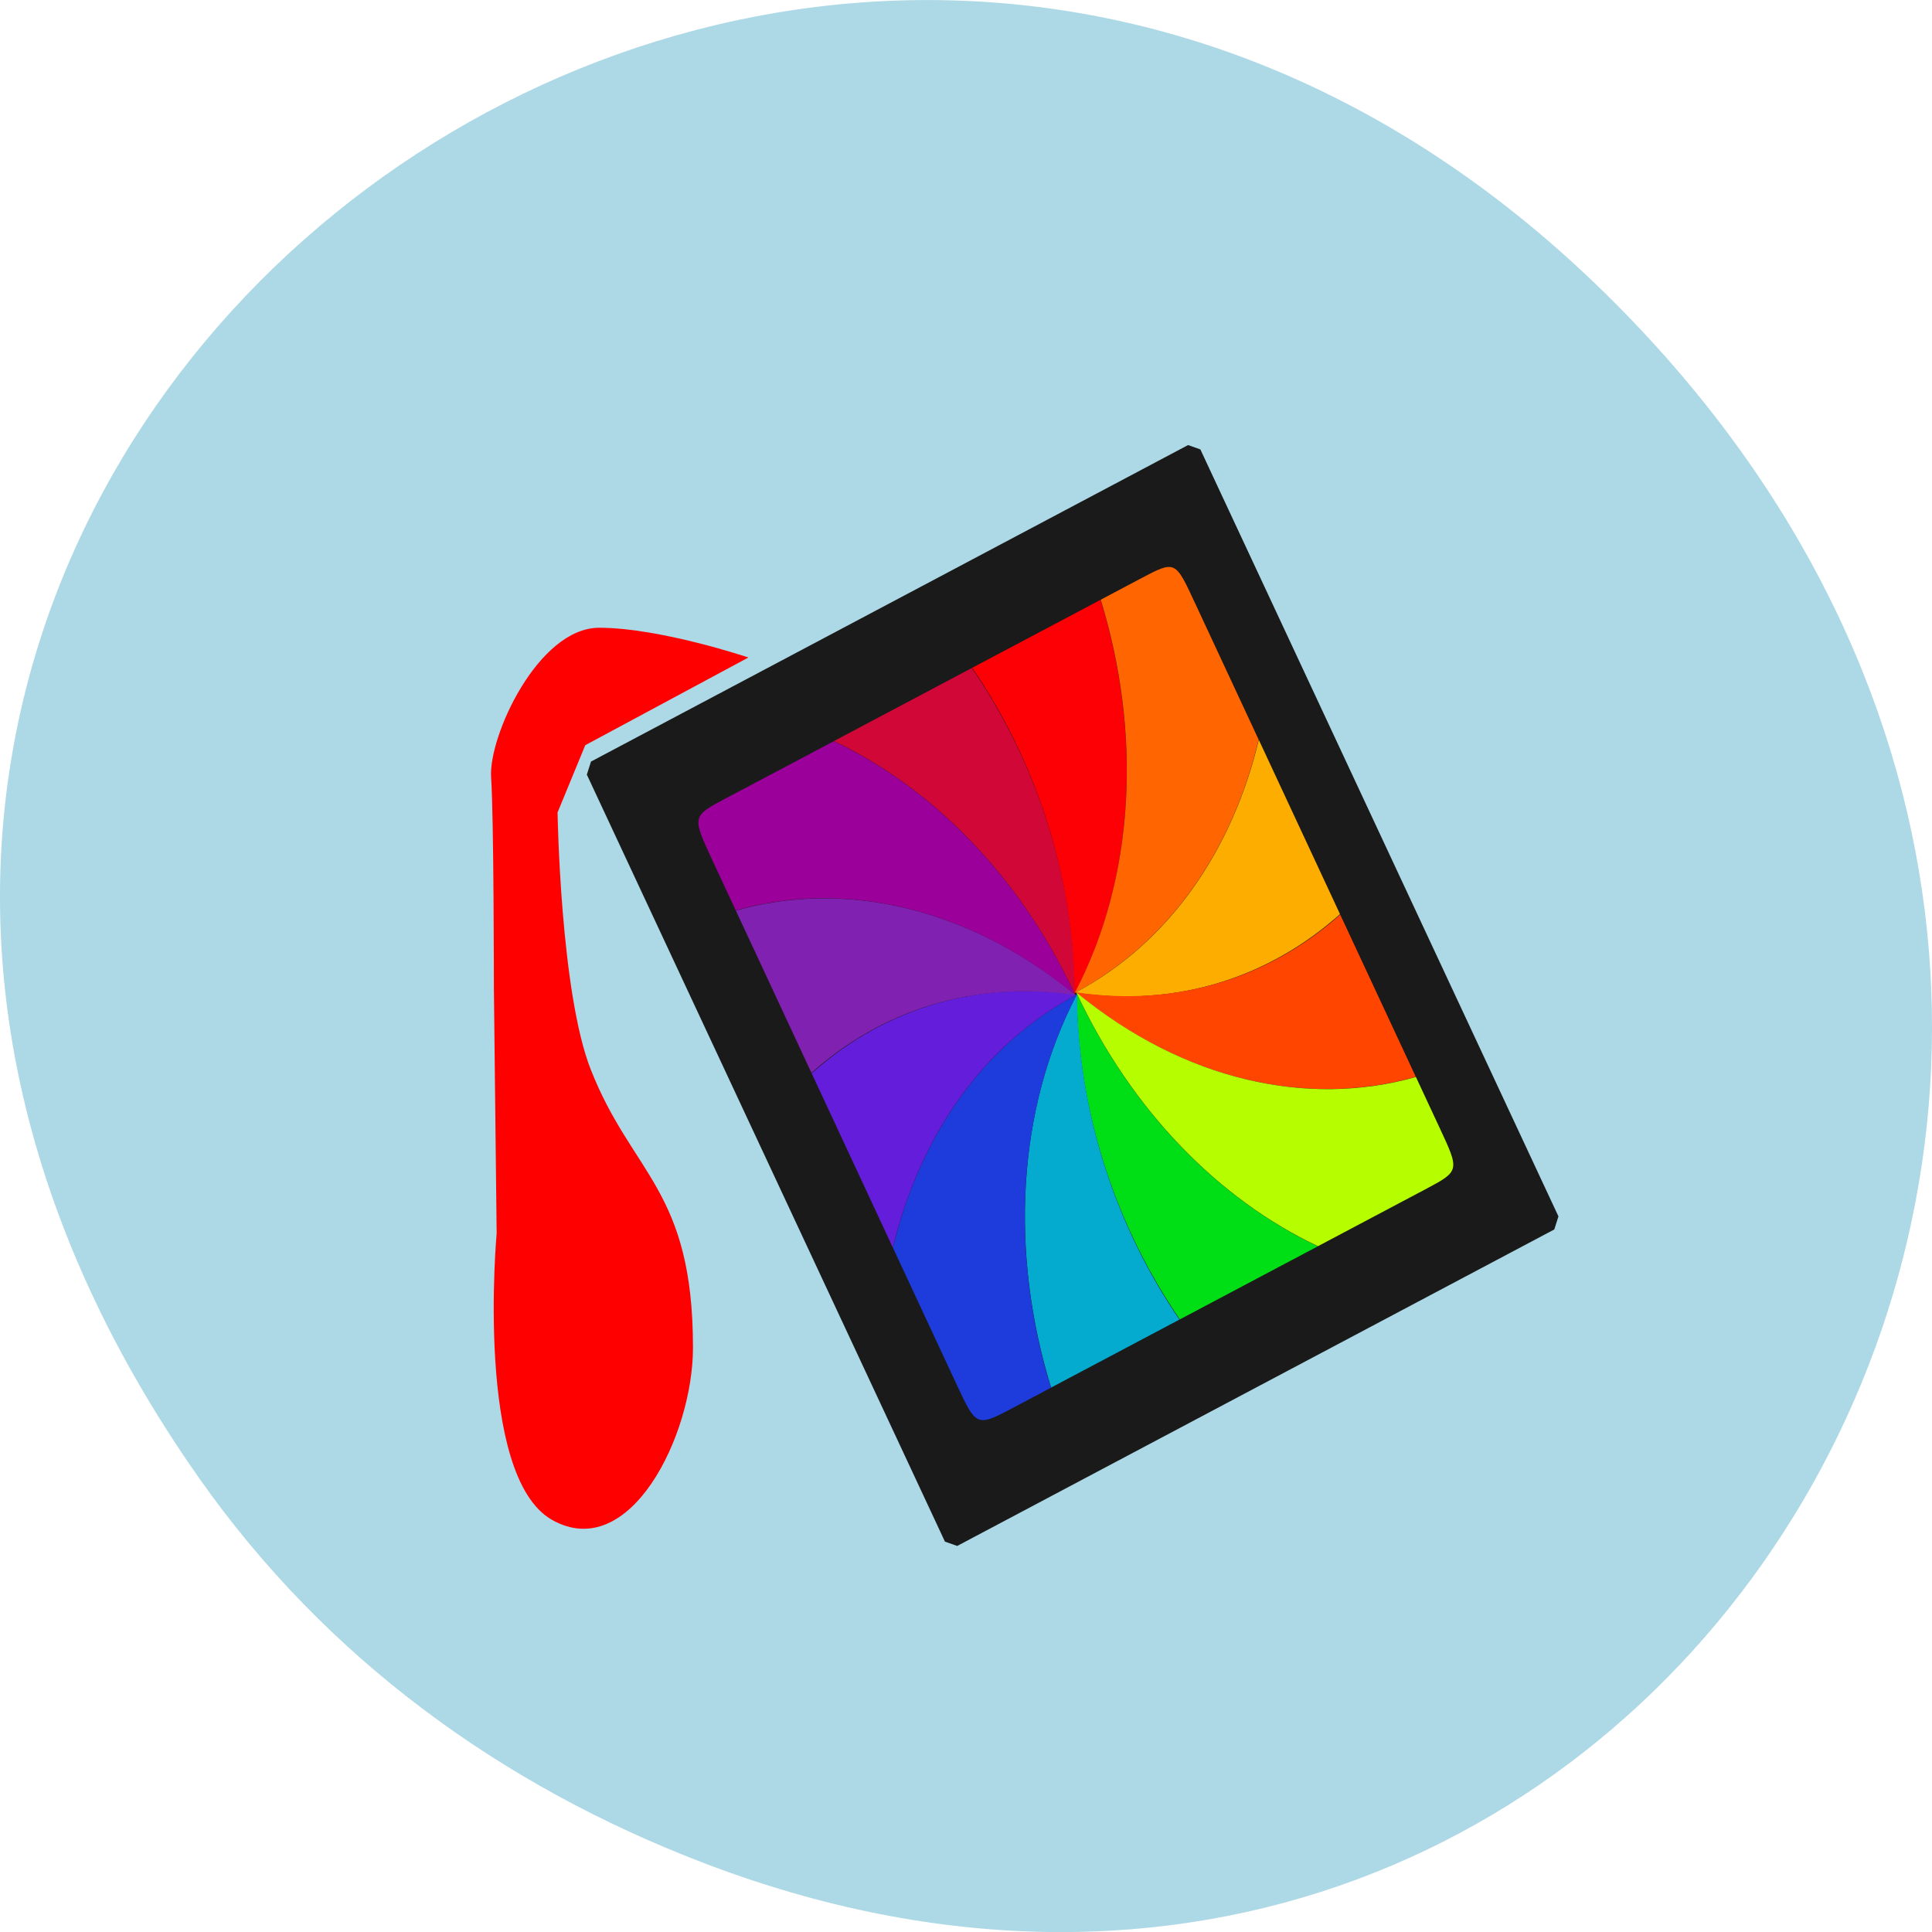 <svg xmlns="http://www.w3.org/2000/svg" viewBox="0 0 256 256"><defs><clipPath><path d="m 171 132 h 54.625 v 24 h -54.625"/></clipPath><clipPath><path d="m 148 97 h 77.63 v 24 h -77.62"/></clipPath><clipPath><path d="m 27.707 56.824 h 82.29 v 139.69 h -82.29"/></clipPath><clipPath><path d="m 74 56.824 h 129 v 139.69 h -129"/></clipPath></defs><g transform="translate(0 -796.36)"><path d="m 26.373 992.2 c -92.05 -130.93 77.948 -263.6 186.39 -156.91 102.17 100.51 7.449 256.68 -119.69 207.86 -26.526 -10.185 -49.802 -26.914 -66.7 -50.948 z" style="fill:#add8e6;color:#000"/><g transform="matrix(3.013 0 0 3.18 -1033.74 -738.41)"><path transform="matrix(0.894 -0.449 0.442 0.897 0 0)" d="m 103.68 625.73 h 29.372 v 35.629 h -29.372 z" style="fill:#1a1a1a;stroke:#1a1a1a;stroke-linecap:round;stroke-linejoin:bevel;stroke-width:0.808;stroke-dashoffset:2.25"/><g transform="matrix(0.253 -0.127 0.149 0.303 371.11 515.59)"><path d="m 48.16 48 c -7.634 13.223 -9.639 28.13 -6.813 42 h 23.969 c -10.608 -10.827 -17.16 -25.639 -17.16 -42 z" style="fill:#00df16"/><path d="m 48.16 48.09 c -16.1 9.297 -26.28 24.91 -29.19 41.906 h 22.313 c -2.809 -13.844 -0.747 -28.705 6.875 -41.906 z" style="fill:#04abcf"/><path d="m 48.09 48.16 c -16.393 0 -31.26 6.543 -42.09 17.188 v 18.656 c 0 5.816 -0.042 6 6 6 h 6.938 c 2.92 -16.972 13.07 -32.558 29.16 -41.844 z" style="fill:#1e3bdc"/><path d="m 17.469 40.13 c -3.868 0.035 -7.701 0.451 -11.469 1.219 v 23.969 c 10.827 -10.608 25.639 -17.16 42 -17.16 -9.63 -5.56 -20.16 -8.126 -30.531 -8.03 z" style="fill:#641edb"/><path d="m 6 18.969 v 22.313 c 13.844 -2.809 28.705 -0.747 41.906 6.875 c -9.297 -16.1 -24.91 -26.28 -41.906 -29.19 z" style="fill:#8021b1"/><path d="m 12 6 c -5.967 0 -6 -0.042 -6 6 v 6.938 c 16.972 2.92 32.558 13.07 41.844 29.16 0 -16.393 -6.543 -31.26 -17.188 -42.09 z" style="fill:#9c009b"/><path d="m 30.688 6 c 10.608 10.827 17.16 25.639 17.16 42 7.634 -13.223 9.639 -28.13 6.813 -42 h -23.969 z" style="fill:#d10737"/><path d="m 54.719 6 c 2.809 13.844 0.747 28.705 -6.875 41.906 c 16.1 -9.297 26.28 -24.91 29.19 -41.906 h -22.313 z" style="fill:#fd0005"/><path d="m 77.06 6 c -2.92 16.972 -13.07 32.558 -29.16 41.844 16.393 0 31.26 -6.543 42.09 -17.188 v -18.656 c 0 -5.967 0.118 -6 -6 -6 z" style="fill:#ff6500"/><path d="m 90 30.688 c -10.827 10.608 -25.639 17.16 -42 17.16 c 13.223 7.634 28.13 9.639 42 6.813 v -23.969 z" style="fill:#fdad00"/><path d="m 48.09 47.844 c 9.297 16.1 24.91 26.28 41.906 29.19 v -22.313 c -13.844 2.809 -28.705 0.747 -41.906 -6.875 z" style="fill:#ff4500d01"/><path d="m 48.16 47.906 c 0 16.393 6.543 31.26 17.188 42.09 h 18.656 c 6.04 0 6 -0.033 6 -6 v -6.938 c -16.972 -2.92 -32.558 -13.07 -41.844 -29.16 z" style="fill:#b6fd00"/></g><path transform="translate(364.57 499.79)" d="m 11.436 10.239 c 0 0 -3.884 -1.239 -6.564 -1.239 -2.68 0 -4.872 4.527 -4.751 6.233 0.122 1.705 0.122 8.767 0.122 8.767 l 0.122 10.235 c 0 0 -0.974 10.11 2.436 11.938 c 3.411 1.827 6.198 -3.504 6.198 -7.173 c 0 -6.592 -2.666 -7.198 -4.493 -11.586 c -1.342 -3.223 -1.462 -10.719 -1.462 -10.719 l 1.218 -2.802 z" style="fill:#f00"/></g></g></svg>